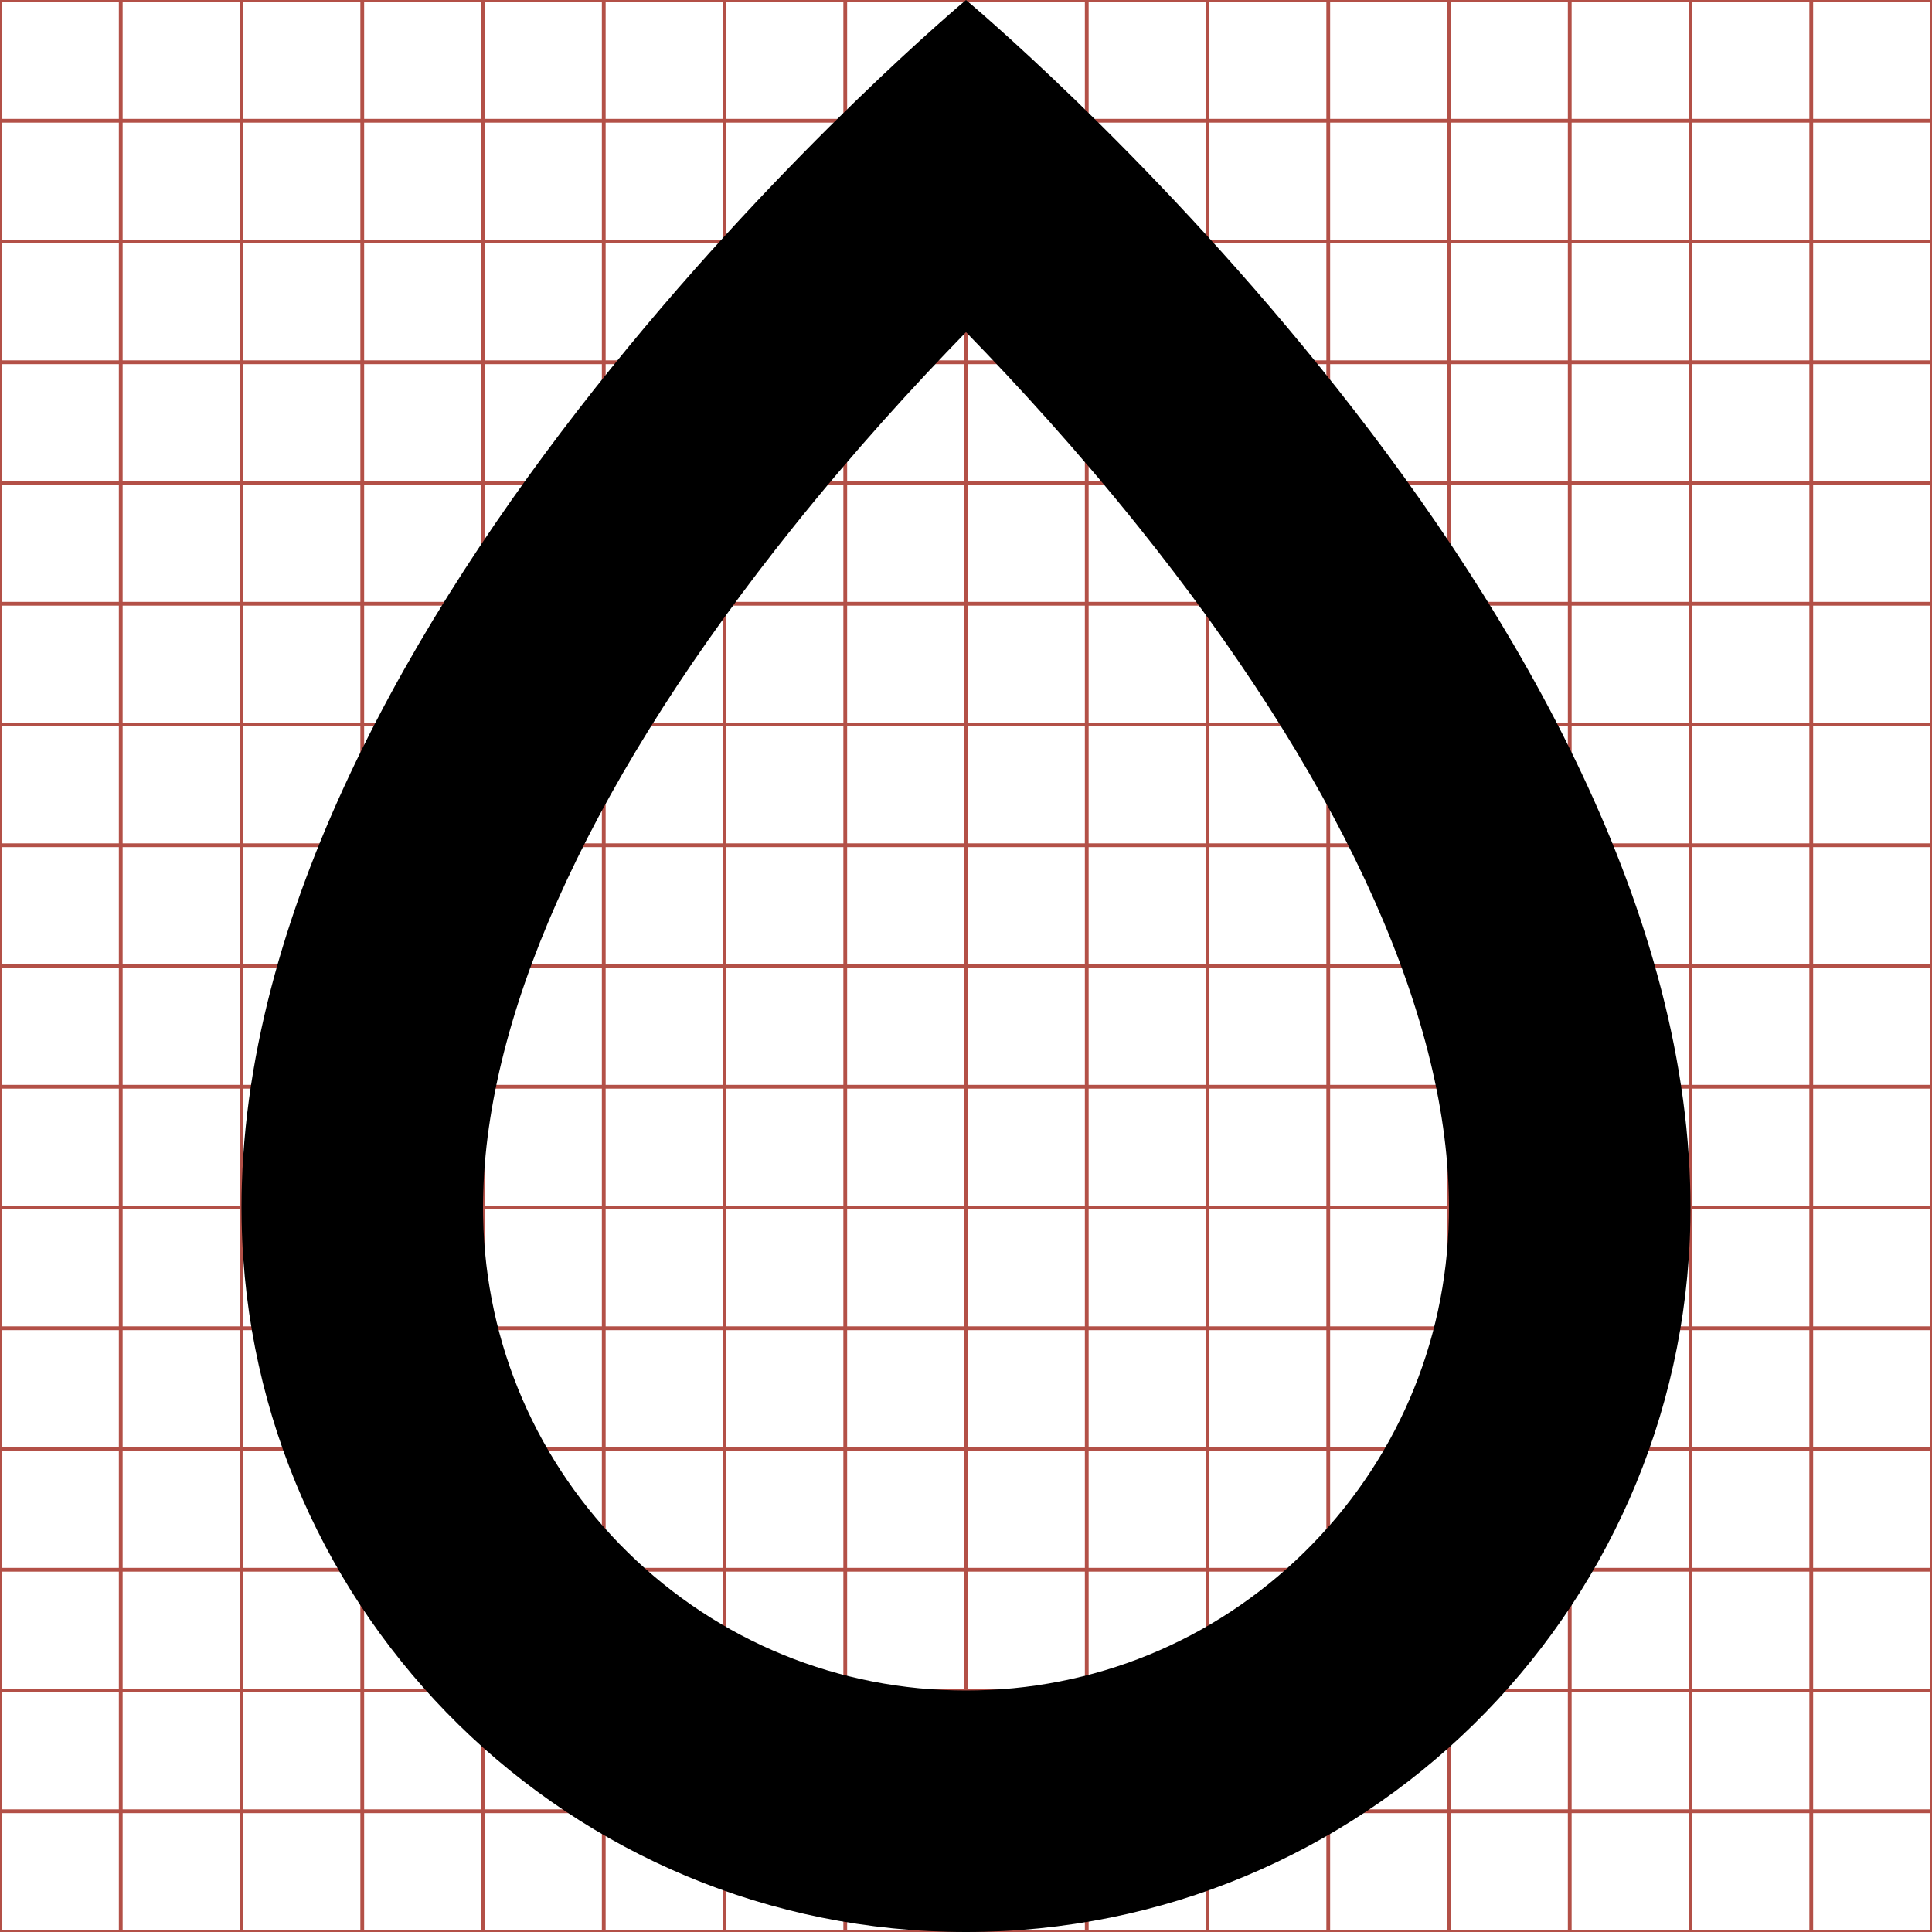<?xml version="1.0" encoding="utf-8"?> <!-- Generator: IcoMoon.io --> <!DOCTYPE svg PUBLIC "-//W3C//DTD SVG 1.1//EN" "http://www.w3.org/Graphics/SVG/1.1/DTD/svg11.dtd"> <svg width="512" height="512" viewBox="0 0 512 512" xmlns="http://www.w3.org/2000/svg" xmlns:xlink="http://www.w3.org/1999/xlink" fill="#000000"><g class="svgGrid" id="svgGrid"><line stroke-width="1" stroke="#B35047" x1="32" x2="32" y1="0" y2="512"></line><line stroke-width="1" stroke="#B35047" x1="64" x2="64" y1="0" y2="512"></line><line stroke-width="1" stroke="#B35047" x1="96" x2="96" y1="0" y2="512"></line><line stroke-width="1" stroke="#B35047" x1="128" x2="128" y1="0" y2="512"></line><line stroke-width="1" stroke="#B35047" x1="160" x2="160" y1="0" y2="512"></line><line stroke-width="1" stroke="#B35047" x1="192" x2="192" y1="0" y2="512"></line><line stroke-width="1" stroke="#B35047" x1="224" x2="224" y1="0" y2="512"></line><line stroke-width="1" stroke="#B35047" x1="256" x2="256" y1="0" y2="512"></line><line stroke-width="1" stroke="#B35047" x1="288" x2="288" y1="0" y2="512"></line><line stroke-width="1" stroke="#B35047" x1="320" x2="320" y1="0" y2="512"></line><line stroke-width="1" stroke="#B35047" x1="352" x2="352" y1="0" y2="512"></line><line stroke-width="1" stroke="#B35047" x1="384" x2="384" y1="0" y2="512"></line><line stroke-width="1" stroke="#B35047" x1="416" x2="416" y1="0" y2="512"></line><line stroke-width="1" stroke="#B35047" x1="448" x2="448" y1="0" y2="512"></line><line stroke-width="1" stroke="#B35047" x1="480" x2="480" y1="0" y2="512"></line><line stroke-width="1" stroke="#B35047" x1="0" x2="512" y1="32" y2="32"></line><line stroke-width="1" stroke="#B35047" x1="0" x2="512" y1="64" y2="64"></line><line stroke-width="1" stroke="#B35047" x1="0" x2="512" y1="96" y2="96"></line><line stroke-width="1" stroke="#B35047" x1="0" x2="512" y1="128" y2="128"></line><line stroke-width="1" stroke="#B35047" x1="0" x2="512" y1="160" y2="160"></line><line stroke-width="1" stroke="#B35047" x1="0" x2="512" y1="192" y2="192"></line><line stroke-width="1" stroke="#B35047" x1="0" x2="512" y1="224" y2="224"></line><line stroke-width="1" stroke="#B35047" x1="0" x2="512" y1="256" y2="256"></line><line stroke-width="1" stroke="#B35047" x1="0" x2="512" y1="288" y2="288"></line><line stroke-width="1" stroke="#B35047" x1="0" x2="512" y1="320" y2="320"></line><line stroke-width="1" stroke="#B35047" x1="0" x2="512" y1="352" y2="352"></line><line stroke-width="1" stroke="#B35047" x1="0" x2="512" y1="384" y2="384"></line><line stroke-width="1" stroke="#B35047" x1="0" x2="512" y1="416" y2="416"></line><line stroke-width="1" stroke="#B35047" x1="0" x2="512" y1="448" y2="448"></line><line stroke-width="1" stroke="#B35047" x1="0" x2="512" y1="480" y2="480"></line><rect x="0" y="0" width="512" height="512" fill="none" stroke-width="1" stroke="#B35047"></rect></g><path d="M 256.00,88.019 C 242.179,102.214 226.216,119.718 210.327,139.546 C 158.108,204.707 129.666,265.583 128.078,315.593 C 128.061,316.123 128.046,316.614 128.035,317.108 L 128.028,317.426 L 128.019,317.868 C 128.008,318.578 128.001,319.289 128.001,320.003 C 128.001,320.658 128.008,321.31 128.019,321.962 L 128.031,322.583 C 128.689,356.217 142.293,387.742 166.338,411.348 C 190.413,434.983 222.255,448.00 256.00,448.00 C 289.744,448.00 321.587,434.983 345.661,411.348 C 369.697,387.75 383.301,356.244 383.971,322.624 L 383.971,322.60 L 383.975,322.382 C 383.988,321.589 384.00,320.795 384.00,320.00 C 384.00,319.284 383.991,318.57 383.98,317.856 L 383.979,317.816 L 383.978,317.776 L 383.973,317.545 L 383.965,317.098 C 383.954,316.646 383.943,316.195 383.927,315.743 L 383.925,315.667 L 383.922,315.591 C 382.333,265.582 353.892,204.706 301.673,139.546 C 285.783,119.718 269.82,102.215 256.00,88.019 Z M 256.00,0.00 L 256.00,0.00 C 256.00,0.00 442.875,155.734 447.889,313.558 C 447.914,314.271 447.932,314.984 447.949,315.698 C 447.955,316.05 447.964,316.398 447.97,316.751 C 447.988,317.832 448.00,318.914 448.00,320.00 C 448.00,321.182 447.985,322.361 447.964,323.539 C 447.963,323.636 447.961,323.734 447.959,323.832 C 445.916,428.101 360.758,512.00 256.00,512.00 C 151.241,512.00 66.082,428.101 64.043,323.836 C 64.039,323.737 64.038,323.642 64.036,323.543 C 64.015,322.364 64.001,321.189 64.001,320.004 C 64.001,318.918 64.011,317.836 64.029,316.756 C 64.035,316.403 64.043,316.056 64.05,315.703 C 64.066,314.987 64.088,314.276 64.11,313.561 C 69.123,155.734 256.00,0.00 256.00,0.00 Z" ></path></svg>